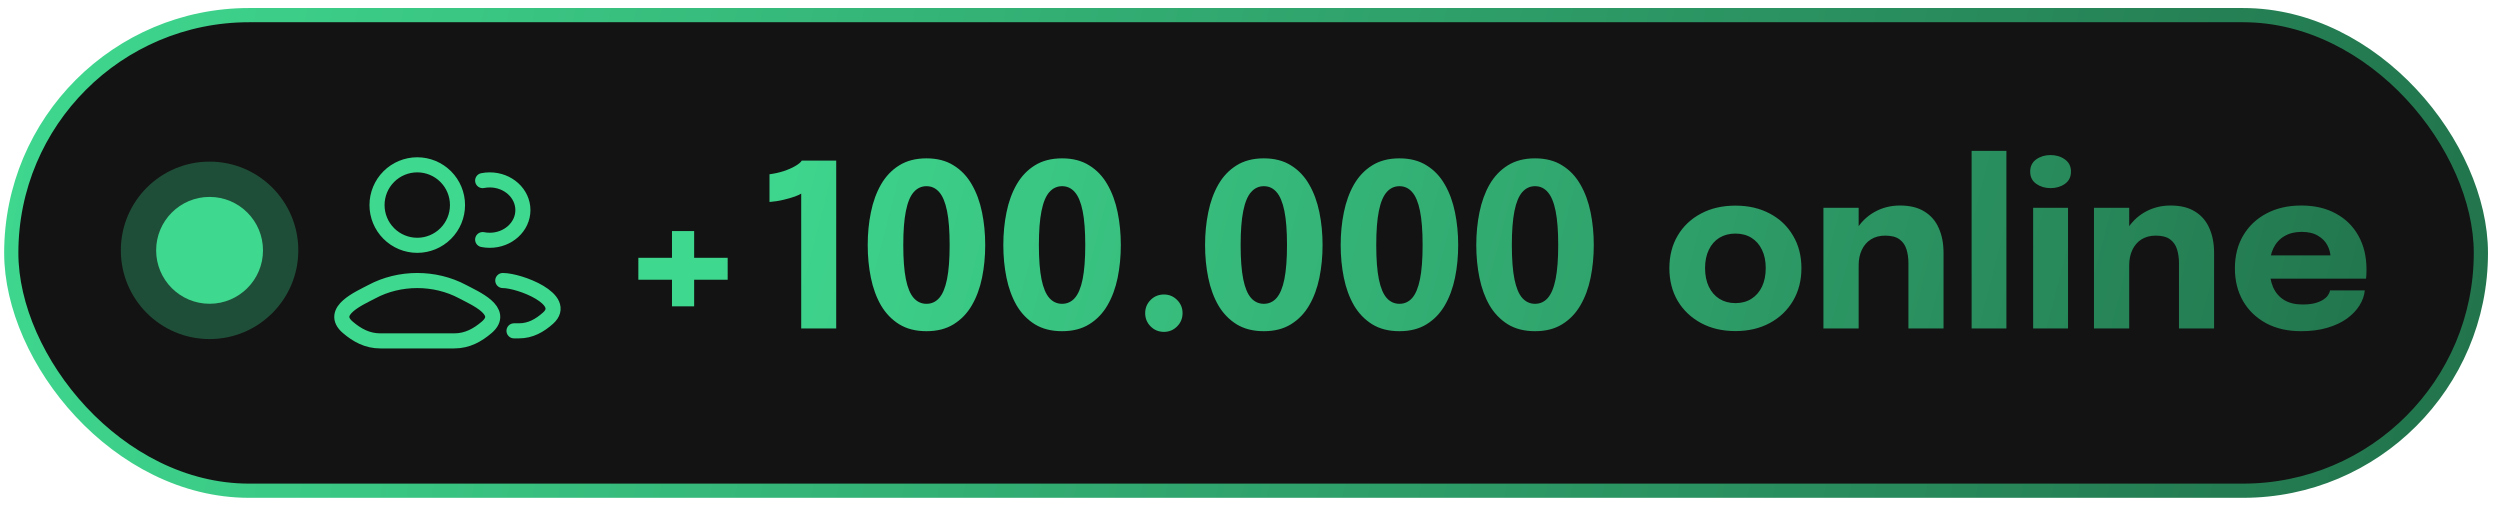 <svg width="176" height="36" viewBox="0 0 176 36" fill="none" xmlns="http://www.w3.org/2000/svg">
<rect x="0.793" y="1.065" width="173.861" height="33.481" rx="16.741" fill="#131313" stroke="url(#paint0_linear_85_830)"/>
<path d="M51.228 19.692H48.868V21.564H47.308V19.692H44.94V18.148H47.308V16.268H48.868V18.148H51.228V19.692ZM58.869 11.308V23.124H56.405V13.628C56.335 13.681 56.186 13.75 55.957 13.836C55.733 13.916 55.463 13.993 55.149 14.068C54.834 14.142 54.509 14.193 54.173 14.22V12.268C54.509 12.225 54.837 12.153 55.157 12.052C55.477 11.945 55.751 11.825 55.981 11.692C56.215 11.558 56.37 11.43 56.445 11.308H58.869ZM65.223 23.316C64.471 23.316 63.831 23.153 63.303 22.828C62.78 22.502 62.353 22.06 62.023 21.5C61.697 20.934 61.46 20.286 61.311 19.556C61.161 18.825 61.087 18.057 61.087 17.252C61.087 16.446 61.161 15.678 61.311 14.948C61.46 14.212 61.697 13.558 62.023 12.988C62.353 12.417 62.78 11.969 63.303 11.644C63.831 11.313 64.471 11.148 65.223 11.148C65.975 11.148 66.612 11.313 67.135 11.644C67.663 11.969 68.089 12.417 68.415 12.988C68.745 13.558 68.985 14.212 69.135 14.948C69.284 15.678 69.359 16.446 69.359 17.252C69.359 18.057 69.284 18.825 69.135 19.556C68.985 20.286 68.745 20.934 68.415 21.5C68.089 22.06 67.663 22.502 67.135 22.828C66.612 23.153 65.975 23.316 65.223 23.316ZM65.223 21.388C65.58 21.388 65.879 21.252 66.119 20.98C66.364 20.702 66.548 20.26 66.671 19.652C66.793 19.044 66.855 18.244 66.855 17.252C66.855 16.254 66.793 15.454 66.671 14.852C66.548 14.244 66.364 13.801 66.119 13.524C65.879 13.246 65.58 13.108 65.223 13.108C64.871 13.108 64.572 13.246 64.327 13.524C64.081 13.801 63.897 14.244 63.775 14.852C63.652 15.454 63.591 16.254 63.591 17.252C63.591 18.249 63.652 19.052 63.775 19.66C63.897 20.262 64.081 20.702 64.327 20.98C64.572 21.252 64.871 21.388 65.223 21.388ZM74.77 23.316C74.018 23.316 73.378 23.153 72.85 22.828C72.327 22.502 71.9 22.06 71.57 21.5C71.244 20.934 71.007 20.286 70.858 19.556C70.708 18.825 70.634 18.057 70.634 17.252C70.634 16.446 70.708 15.678 70.858 14.948C71.007 14.212 71.244 13.558 71.57 12.988C71.9 12.417 72.327 11.969 72.85 11.644C73.378 11.313 74.018 11.148 74.77 11.148C75.522 11.148 76.159 11.313 76.682 11.644C77.21 11.969 77.636 12.417 77.962 12.988C78.292 13.558 78.532 14.212 78.682 14.948C78.831 15.678 78.906 16.446 78.906 17.252C78.906 18.057 78.831 18.825 78.682 19.556C78.532 20.286 78.292 20.934 77.962 21.5C77.636 22.06 77.21 22.502 76.682 22.828C76.159 23.153 75.522 23.316 74.77 23.316ZM74.77 21.388C75.127 21.388 75.426 21.252 75.666 20.98C75.911 20.702 76.095 20.26 76.218 19.652C76.34 19.044 76.402 18.244 76.402 17.252C76.402 16.254 76.34 15.454 76.218 14.852C76.095 14.244 75.911 13.801 75.666 13.524C75.426 13.246 75.127 13.108 74.77 13.108C74.418 13.108 74.119 13.246 73.874 13.524C73.628 13.801 73.444 14.244 73.322 14.852C73.199 15.454 73.138 16.254 73.138 17.252C73.138 18.249 73.199 19.052 73.322 19.66C73.444 20.262 73.628 20.702 73.874 20.98C74.119 21.252 74.418 21.388 74.77 21.388ZM81.941 23.364C81.573 23.364 81.26 23.236 81.004 22.98C80.749 22.724 80.621 22.412 80.621 22.044C80.621 21.681 80.749 21.372 81.004 21.116C81.26 20.86 81.573 20.732 81.941 20.732C82.303 20.732 82.612 20.86 82.868 21.116C83.124 21.372 83.252 21.681 83.252 22.044C83.252 22.412 83.124 22.724 82.868 22.98C82.612 23.236 82.303 23.364 81.941 23.364ZM88.973 23.316C88.221 23.316 87.581 23.153 87.053 22.828C86.53 22.502 86.103 22.06 85.773 21.5C85.447 20.934 85.21 20.286 85.061 19.556C84.911 18.825 84.837 18.057 84.837 17.252C84.837 16.446 84.911 15.678 85.061 14.948C85.21 14.212 85.447 13.558 85.773 12.988C86.103 12.417 86.53 11.969 87.053 11.644C87.581 11.313 88.221 11.148 88.973 11.148C89.725 11.148 90.362 11.313 90.885 11.644C91.413 11.969 91.839 12.417 92.165 12.988C92.495 13.558 92.735 14.212 92.885 14.948C93.034 15.678 93.109 16.446 93.109 17.252C93.109 18.057 93.034 18.825 92.885 19.556C92.735 20.286 92.495 20.934 92.165 21.5C91.839 22.06 91.413 22.502 90.885 22.828C90.362 23.153 89.725 23.316 88.973 23.316ZM88.973 21.388C89.33 21.388 89.629 21.252 89.869 20.98C90.114 20.702 90.298 20.26 90.421 19.652C90.543 19.044 90.605 18.244 90.605 17.252C90.605 16.254 90.543 15.454 90.421 14.852C90.298 14.244 90.114 13.801 89.869 13.524C89.629 13.246 89.33 13.108 88.973 13.108C88.621 13.108 88.322 13.246 88.077 13.524C87.831 13.801 87.647 14.244 87.525 14.852C87.402 15.454 87.341 16.254 87.341 17.252C87.341 18.249 87.402 19.052 87.525 19.66C87.647 20.262 87.831 20.702 88.077 20.98C88.322 21.252 88.621 21.388 88.973 21.388ZM98.52 23.316C97.768 23.316 97.128 23.153 96.6 22.828C96.077 22.502 95.65 22.06 95.32 21.5C94.994 20.934 94.757 20.286 94.608 19.556C94.458 18.825 94.384 18.057 94.384 17.252C94.384 16.446 94.458 15.678 94.608 14.948C94.757 14.212 94.994 13.558 95.32 12.988C95.65 12.417 96.077 11.969 96.6 11.644C97.128 11.313 97.768 11.148 98.52 11.148C99.272 11.148 99.909 11.313 100.432 11.644C100.96 11.969 101.386 12.417 101.712 12.988C102.042 13.558 102.282 14.212 102.432 14.948C102.581 15.678 102.656 16.446 102.656 17.252C102.656 18.057 102.581 18.825 102.432 19.556C102.282 20.286 102.042 20.934 101.712 21.5C101.386 22.06 100.96 22.502 100.432 22.828C99.909 23.153 99.272 23.316 98.52 23.316ZM98.52 21.388C98.877 21.388 99.176 21.252 99.416 20.98C99.661 20.702 99.845 20.26 99.968 19.652C100.09 19.044 100.152 18.244 100.152 17.252C100.152 16.254 100.09 15.454 99.968 14.852C99.845 14.244 99.661 13.801 99.416 13.524C99.176 13.246 98.877 13.108 98.52 13.108C98.168 13.108 97.869 13.246 97.624 13.524C97.378 13.801 97.194 14.244 97.072 14.852C96.949 15.454 96.888 16.254 96.888 17.252C96.888 18.249 96.949 19.052 97.072 19.66C97.194 20.262 97.378 20.702 97.624 20.98C97.869 21.252 98.168 21.388 98.52 21.388ZM108.066 23.316C107.314 23.316 106.674 23.153 106.146 22.828C105.624 22.502 105.197 22.06 104.866 21.5C104.541 20.934 104.304 20.286 104.154 19.556C104.005 18.825 103.93 18.057 103.93 17.252C103.93 16.446 104.005 15.678 104.154 14.948C104.304 14.212 104.541 13.558 104.866 12.988C105.197 12.417 105.624 11.969 106.146 11.644C106.674 11.313 107.314 11.148 108.066 11.148C108.818 11.148 109.456 11.313 109.978 11.644C110.506 11.969 110.933 12.417 111.258 12.988C111.589 13.558 111.829 14.212 111.978 14.948C112.128 15.678 112.202 16.446 112.202 17.252C112.202 18.057 112.128 18.825 111.978 19.556C111.829 20.286 111.589 20.934 111.258 21.5C110.933 22.06 110.506 22.502 109.978 22.828C109.456 23.153 108.818 23.316 108.066 23.316ZM108.066 21.388C108.424 21.388 108.722 21.252 108.962 20.98C109.208 20.702 109.392 20.26 109.514 19.652C109.637 19.044 109.698 18.244 109.698 17.252C109.698 16.254 109.637 15.454 109.514 14.852C109.392 14.244 109.208 13.801 108.962 13.524C108.722 13.246 108.424 13.108 108.066 13.108C107.714 13.108 107.416 13.246 107.17 13.524C106.925 13.801 106.741 14.244 106.618 14.852C106.496 15.454 106.434 16.254 106.434 17.252C106.434 18.249 106.496 19.052 106.618 19.66C106.741 20.262 106.925 20.702 107.17 20.98C107.416 21.252 107.714 21.388 108.066 21.388ZM122.172 23.308C121.255 23.308 120.447 23.118 119.748 22.74C119.05 22.361 118.503 21.841 118.108 21.18C117.719 20.513 117.524 19.745 117.524 18.876C117.524 18.012 117.719 17.249 118.108 16.588C118.503 15.921 119.05 15.404 119.748 15.036C120.447 14.662 121.255 14.476 122.172 14.476C123.09 14.476 123.898 14.662 124.596 15.036C125.295 15.404 125.839 15.921 126.228 16.588C126.623 17.249 126.82 18.012 126.82 18.876C126.82 19.745 126.623 20.513 126.228 21.18C125.839 21.841 125.295 22.361 124.596 22.74C123.898 23.118 123.09 23.308 122.172 23.308ZM122.172 21.34C122.604 21.34 122.98 21.238 123.3 21.036C123.62 20.833 123.868 20.548 124.044 20.18C124.22 19.806 124.308 19.372 124.308 18.876C124.308 18.38 124.22 17.95 124.044 17.588C123.868 17.22 123.62 16.937 123.3 16.74C122.98 16.542 122.604 16.444 122.172 16.444C121.746 16.444 121.37 16.542 121.044 16.74C120.724 16.937 120.476 17.22 120.3 17.588C120.124 17.95 120.036 18.38 120.036 18.876C120.036 19.372 120.124 19.806 120.3 20.18C120.476 20.548 120.724 20.833 121.044 21.036C121.37 21.238 121.746 21.34 122.172 21.34ZM134.353 23.124V19.516C134.353 19.313 134.353 19.129 134.353 18.964C134.353 18.798 134.353 18.649 134.353 18.516C134.353 18.164 134.308 17.844 134.217 17.556C134.127 17.262 133.964 17.028 133.729 16.852C133.495 16.676 133.156 16.588 132.713 16.588C132.329 16.588 131.996 16.676 131.713 16.852C131.436 17.028 131.223 17.273 131.073 17.588C130.924 17.902 130.849 18.265 130.849 18.676L130.161 18.18C130.161 17.444 130.321 16.798 130.641 16.244C130.961 15.689 131.393 15.254 131.937 14.94C132.487 14.625 133.095 14.468 133.761 14.468C134.46 14.468 135.033 14.609 135.481 14.892C135.935 15.169 136.271 15.558 136.489 16.06C136.713 16.556 136.825 17.137 136.825 17.804C136.825 18.076 136.825 18.38 136.825 18.716C136.825 19.052 136.825 19.396 136.825 19.748V23.124H134.353ZM128.369 23.124V14.628H130.849V23.124H128.369ZM141.25 10.62V23.124H138.802V10.62H141.25ZM143.133 23.124V14.628H145.589V23.124H143.133ZM144.357 13.244C143.973 13.244 143.637 13.142 143.349 12.94C143.066 12.737 142.925 12.452 142.925 12.084C142.925 11.71 143.066 11.422 143.349 11.22C143.637 11.017 143.973 10.916 144.357 10.916C144.746 10.916 145.082 11.017 145.365 11.22C145.653 11.422 145.797 11.71 145.797 12.084C145.797 12.457 145.653 12.745 145.365 12.948C145.082 13.145 144.746 13.244 144.357 13.244ZM153.4 23.124V19.516C153.4 19.313 153.4 19.129 153.4 18.964C153.4 18.798 153.4 18.649 153.4 18.516C153.4 18.164 153.355 17.844 153.264 17.556C153.174 17.262 153.011 17.028 152.776 16.852C152.542 16.676 152.203 16.588 151.76 16.588C151.376 16.588 151.043 16.676 150.76 16.852C150.483 17.028 150.27 17.273 150.12 17.588C149.971 17.902 149.896 18.265 149.896 18.676L149.208 18.18C149.208 17.444 149.368 16.798 149.688 16.244C150.008 15.689 150.44 15.254 150.984 14.94C151.534 14.625 152.142 14.468 152.808 14.468C153.507 14.468 154.08 14.609 154.528 14.892C154.982 15.169 155.318 15.558 155.536 16.06C155.76 16.556 155.872 17.137 155.872 17.804C155.872 18.076 155.872 18.38 155.872 18.716C155.872 19.052 155.872 19.396 155.872 19.748V23.124H153.4ZM147.416 23.124V14.628H149.896V23.124H147.416ZM158.681 19.62V17.98H164.313L164.073 18.396C164.073 18.353 164.073 18.313 164.073 18.276C164.073 18.233 164.073 18.193 164.073 18.156C164.073 17.852 164.001 17.561 163.857 17.284C163.713 17.001 163.489 16.772 163.185 16.596C162.886 16.414 162.502 16.324 162.033 16.324C161.563 16.324 161.158 16.425 160.817 16.628C160.481 16.825 160.222 17.11 160.041 17.484C159.865 17.857 159.777 18.308 159.777 18.836C159.777 19.38 159.862 19.846 160.033 20.236C160.209 20.62 160.467 20.916 160.809 21.124C161.155 21.332 161.585 21.436 162.097 21.436C162.427 21.436 162.713 21.406 162.953 21.348C163.193 21.284 163.387 21.204 163.537 21.108C163.691 21.012 163.809 20.905 163.889 20.788C163.969 20.67 164.017 20.556 164.033 20.444H166.481C166.449 20.801 166.326 21.153 166.113 21.5C165.899 21.841 165.603 22.15 165.225 22.428C164.846 22.7 164.385 22.916 163.841 23.076C163.302 23.236 162.686 23.316 161.993 23.316C161.054 23.316 160.235 23.129 159.537 22.756C158.838 22.377 158.297 21.857 157.913 21.196C157.529 20.529 157.337 19.761 157.337 18.892C157.337 18.012 157.531 17.241 157.921 16.58C158.315 15.913 158.862 15.396 159.561 15.028C160.265 14.654 161.078 14.468 162.001 14.468C162.945 14.468 163.761 14.657 164.449 15.036C165.137 15.409 165.667 15.934 166.041 16.612C166.414 17.284 166.601 18.068 166.601 18.964C166.601 19.097 166.598 19.225 166.593 19.348C166.587 19.47 166.579 19.561 166.569 19.62H158.681Z" fill="url(#paint1_linear_85_830)"/>
<circle cx="14.754" cy="17.624" r="3.761" fill="#3FD88F"/>
<circle opacity="0.3" cx="14.754" cy="17.624" r="6.246" fill="#3FD88F"/>
<path d="M36.186 23.291H36.533C37.348 23.291 37.996 22.919 38.578 22.401C40.055 21.083 36.582 19.749 35.396 19.749M33.979 12.714C34.14 12.682 34.307 12.665 34.479 12.665C35.768 12.665 36.812 13.617 36.812 14.79C36.812 15.964 35.768 16.916 34.479 16.916C34.307 16.916 34.14 16.899 33.979 16.867M26.174 20.536C25.339 20.983 23.149 21.897 24.483 23.041C25.135 23.599 25.86 23.999 26.773 23.999H31.977C32.89 23.999 33.615 23.599 34.267 23.041C35.601 21.897 33.411 20.983 32.576 20.536C30.617 19.487 28.133 19.487 26.174 20.536ZM32.208 14.436C32.208 15.188 31.91 15.909 31.378 16.44C30.847 16.971 30.127 17.27 29.375 17.27C28.624 17.27 27.903 16.971 27.372 16.44C26.84 15.909 26.542 15.188 26.542 14.436C26.542 13.685 26.84 12.964 27.372 12.433C27.903 11.902 28.624 11.603 29.375 11.603C30.127 11.603 30.847 11.902 31.378 12.433C31.91 12.964 32.208 13.685 32.208 14.436Z" stroke="#3FD88F" stroke-width="1.062" stroke-linecap="round" stroke-linejoin="round"/>
<defs>
<linearGradient id="paint0_linear_85_830" x1="0.293" y1="4.466" x2="174.217" y2="41.537" gradientUnits="userSpaceOnUse">
<stop stop-color="#3FD88F"/>
<stop offset="1" stop-color="#21724B"/>
</linearGradient>
<linearGradient id="paint1_linear_85_830" x1="52.811" y1="9.124" x2="166.843" y2="38.784" gradientUnits="userSpaceOnUse">
<stop stop-color="#3FD88F"/>
<stop offset="1" stop-color="#21724B"/>
</linearGradient>
</defs>
</svg>
